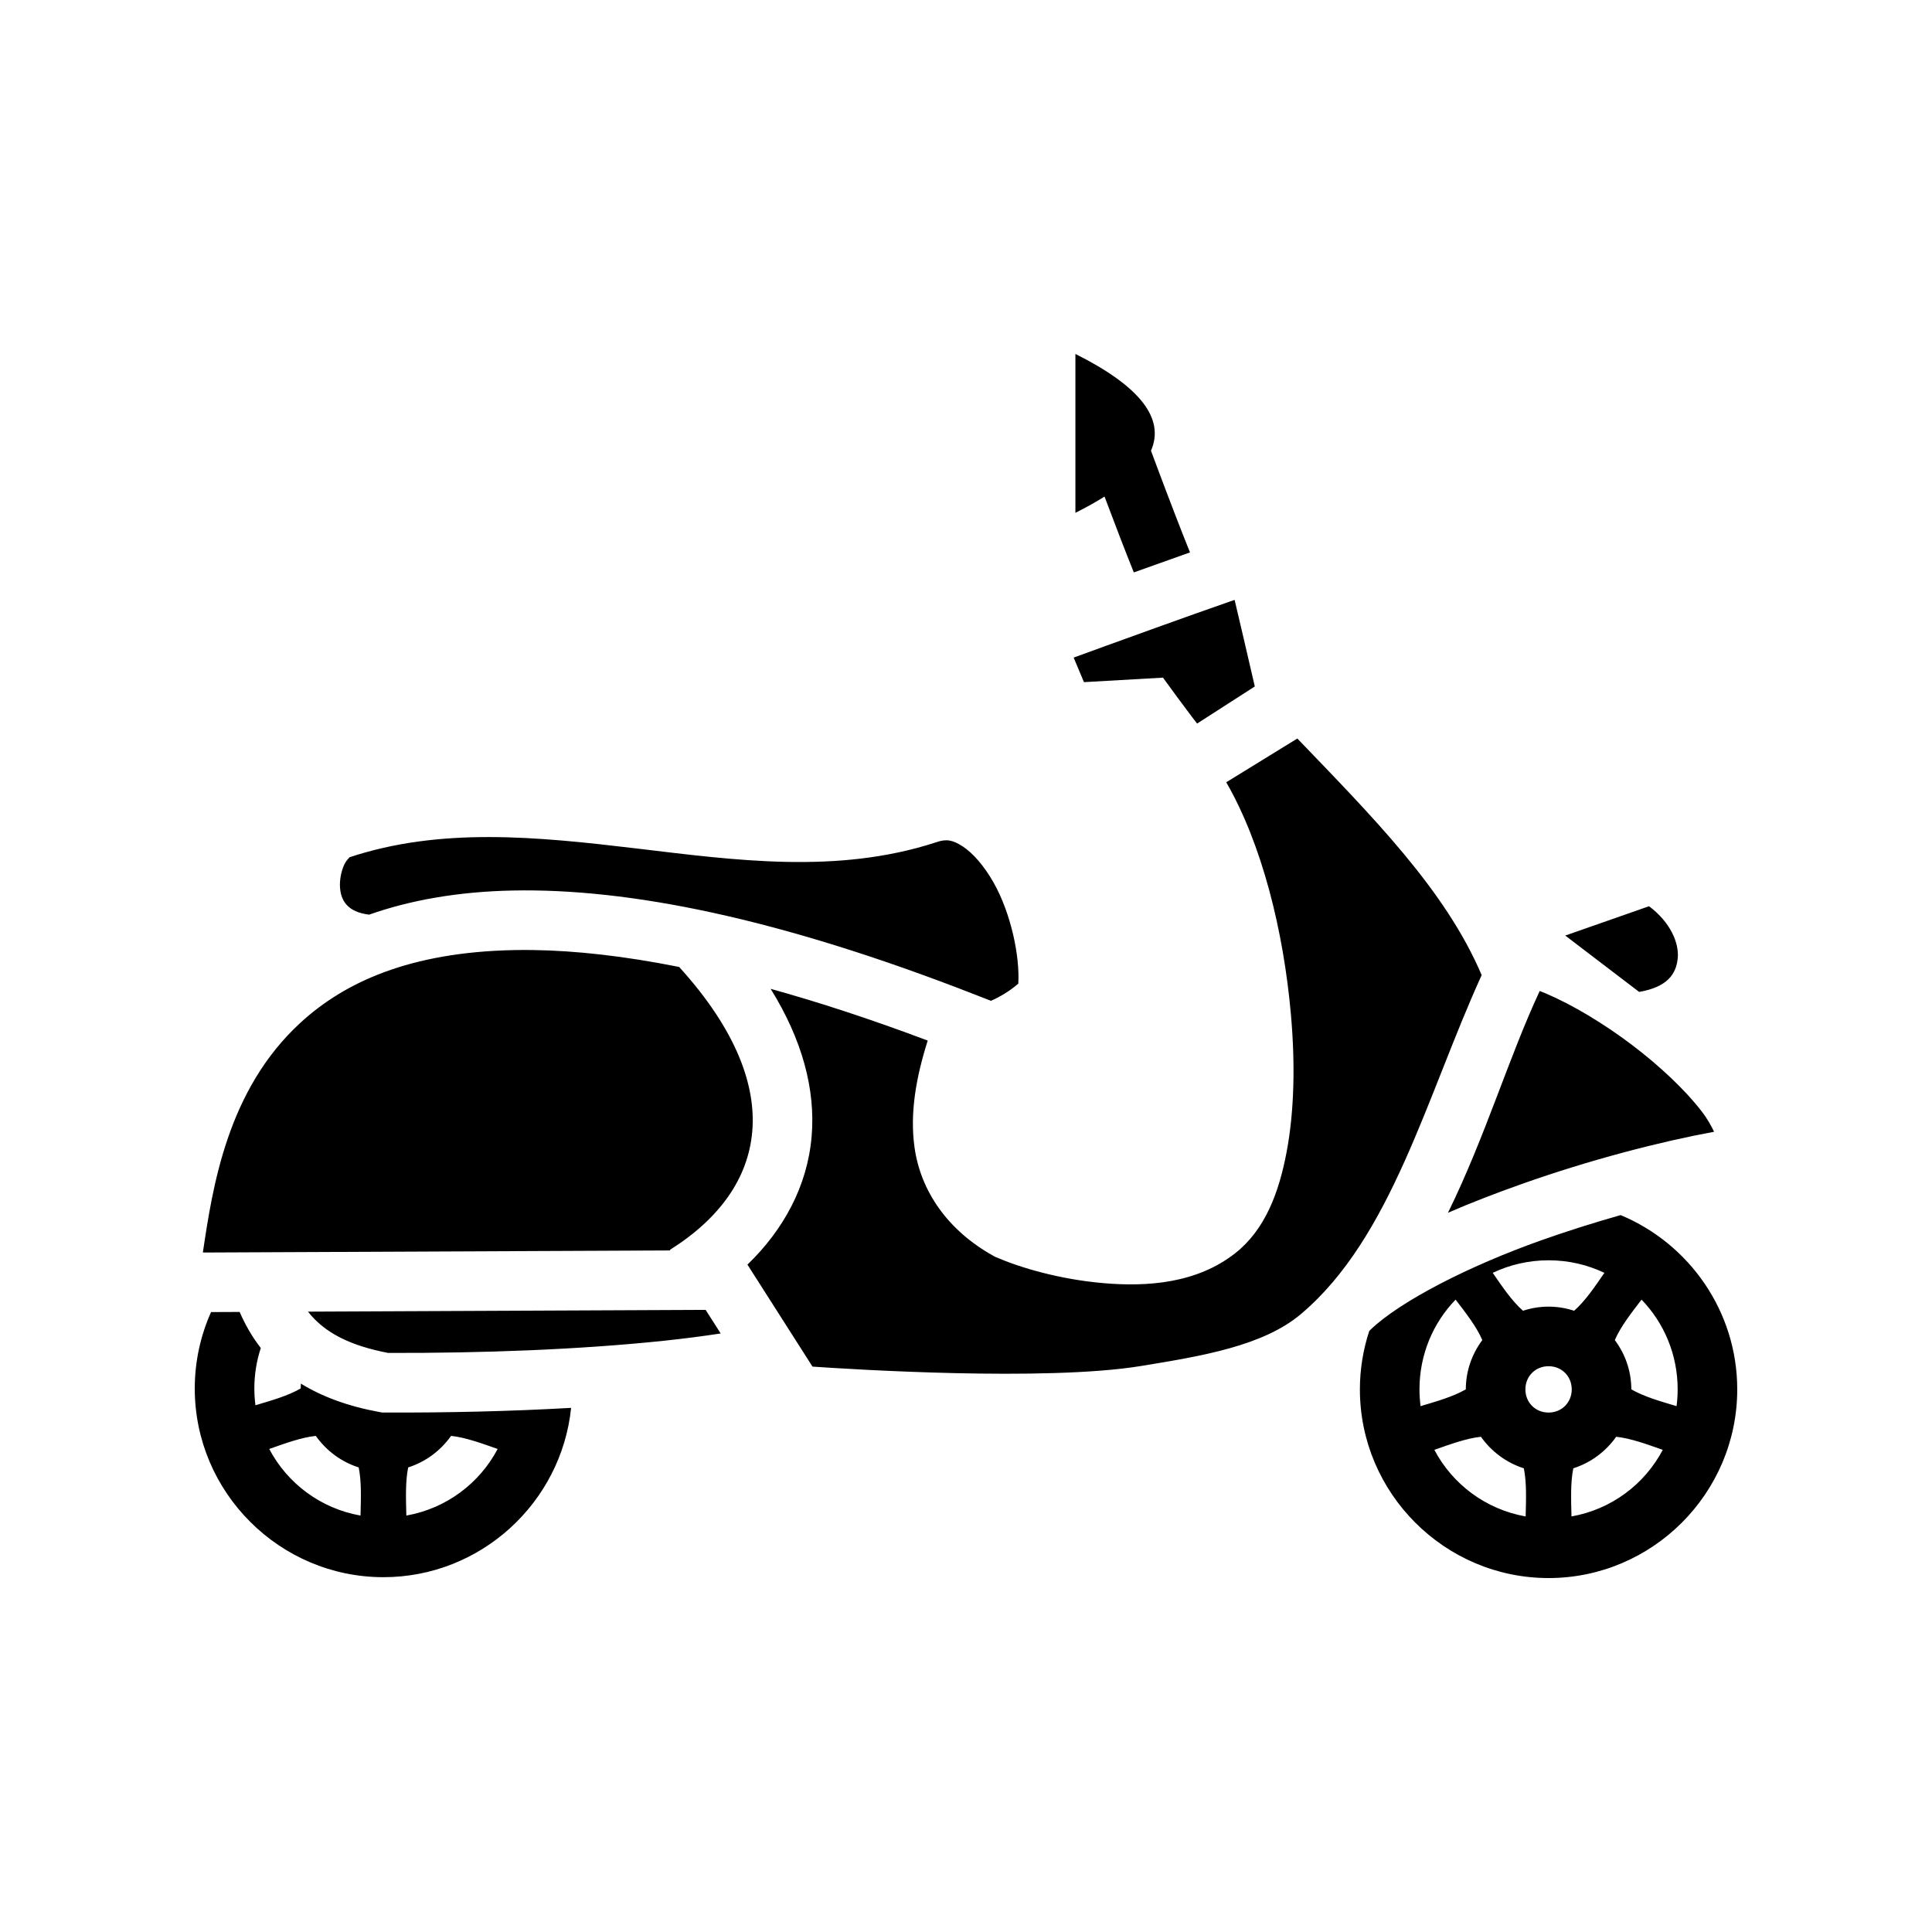 <svg xmlns="http://www.w3.org/2000/svg" width="100%" height="100%" viewBox="0 0 583.68 583.68"><path d="M324.893 106.93v48c3.275-1.64 6.196-3.276 8.8-4.913 1.292 3.432 2.803 7.44 4.485 11.81 1.477 3.838 2.963 7.615 4.365 11.106 0.077-0.028 0.134-0.05 0.21-0.076 5.91-2.124 11.554-4.132 16.76-5.97-1.42-3.52-2.98-7.487-4.536-11.527-3.76-9.768-7.19-19.033-7.25-19.193 4.254-9.746-3.342-19.492-22.834-29.238z m48.1 74.31c-0.478 0.164-0.704 0.234-1.21 0.41-6.24 2.166-14.595 5.144-22.94 8.144-12.248 4.404-18.836 6.817-24.478 8.875l3.116 7.415 23.872-1.36 2.888 3.956s2.826 3.867 5.8 7.813c0.576 0.763 1.056 1.364 1.62 2.102l17.43-11.207c-0.847-3.666-1.662-7.195-3.352-14.445-0.987-4.236-1.906-8.147-2.746-11.704z m18.947 41.876l-21.477 13.217c10.812 18.74 17.32 44.9 19.55 70.266 1.29 14.664 1.04 28.976-1.314 41.45-2.354 12.474-6.606 23.566-15.56 30.59-11.608 9.103-26.544 10.157-39.794 9.012-13.25-1.146-25.115-4.668-32.416-7.838l-0.404-0.176-0.385-0.215c-13.903-7.73-21.992-19.64-23.84-32.703-1.476-10.424 0.446-21.186 3.972-32.35-17.137-6.45-32.922-11.605-47.455-15.633 9.577 15.4 13.588 30.462 12.388 44.577-1.278 15.037-8.492 28.213-19.394 38.742l19.655 30.812c11.346 0.78 70.357 4.55 99.31-0.193 18.44-3.02 36.853-6.05 48.288-15.71 27.358-23.12 37.953-65.914 54.562-102.366-10.913-25.742-33.193-48.06-55.685-71.484z m-243.99 29.768c-14.488-0.025-28.696 1.55-42.542 6.166l-0.05 0.016-0.05 0.017c0.807-0.26-0.4 0.233-1.304 2.133-0.903 1.9-1.474 4.718-1.268 7.09 0.207 2.372 0.967 4.117 2.362 5.433 1.13 1.066 2.948 2.15 6.412 2.59 12.274-4.322 26.653-6.956 43.39-7.294 34.893-0.704 80.16 8.193 139.977 31.565l4.494 1.757c2.697-1.175 5.505-2.836 8.267-5.172 0.492-8.402-2.215-21.206-7.424-30.477-2.882-5.13-6.388-9.08-9.4-11.02-3.013-1.938-4.913-2.304-7.946-1.245l-0.093 0.033-0.094 0.03c-29.847 9.69-60.57 5.377-90.504 1.81-14.967-1.784-29.735-3.407-44.225-3.432z m350.247 20.898l-25.316 8.86 22.327 17.03c8.538-1.48 11.162-5.398 11.65-10.106 0.477-4.594-2.13-10.88-8.66-15.784z m-337.185 13.233c-1.96-0.027-3.875-0.02-5.75 0.017-31.49 0.636-51.13 9.713-64.41 21.873-22.254 20.378-26.62 49.78-29.565 69.498l141.213-0.628-0.113-0.18c15.02-9.44 23.675-21.596 24.883-35.805 1.153-13.562-4.553-30.352-22.086-49.662-16.665-3.32-31.352-4.937-44.172-5.113z m304.154 12.373c-9.262 19.81-16.53 44.263-27.717 67.006 7.087-3.09 14.557-5.947 22.156-8.645 20.93-7.43 42.144-12.868 58.236-15.827-0.866-1.83-2-3.91-3.832-6.28-4.864-6.297-12.513-13.565-21.004-19.988-8.49-6.423-17.872-12.06-26.008-15.53-0.62-0.264-1.23-0.506-1.832-0.737z m24.444 67.71c-7.872 2.233-16.023 4.788-23.983 7.614-21.857 7.76-42.454 18.317-51.5 26.928l-0.48 0.52c-1.812 5.548-2.807 11.456-2.807 17.59 0 31.375 25.626 57 57 57s57-25.625 57-57c0-23.67-14.592-44.064-35.23-52.653zM467.84 380.75c6.054 0 11.772 1.36 16.87 3.79-2.832 4.102-5.784 8.515-9.147 11.455-2.438-0.804-5.033-1.244-7.723-1.244-2.69 0-5.285 0.44-7.723 1.245-3.363-2.94-6.315-7.353-9.146-11.455 5.098-2.43 10.816-3.79 16.87-3.79z m-28.09 11.88c3.022 3.955 6.308 8.122 8.076 12.227-3.123 4.17-4.983 9.327-4.986 14.88-3.858 2.24-8.938 3.66-13.668 5.075-0.212-1.657-0.332-3.344-0.332-5.06 0-10.576 4.15-20.12 10.91-27.122z m56.18 0c6.76 7.003 10.91 16.546 10.91 27.12 0 1.718-0.12 3.405-0.332 5.062-4.73-1.414-9.81-2.836-13.668-5.075-0.003-5.553-1.863-10.71-4.986-14.88 1.768-4.105 5.054-8.272 8.076-12.227z m-282.75 3.098l-120.13 0.535c0.602 0.766 1.243 1.506 1.938 2.213 4.273 4.342 10.76 8.062 22.282 10.26 28.497 0.083 57.83-1.004 83.244-3.672 6.005-0.63 11.747-1.376 17.213-2.207l-4.547-7.13z m-140.78 0.627l-8.636 0.037c-3.16 7.066-4.924 14.88-4.924 23.094 0 31.373 25.626 57 57 57 29.4 0 53.754-22.504 56.7-51.153-18.35 1.05-37.503 1.48-56.282 1.41l-0.795-0.002-0.783-0.14c-9.573-1.745-17.434-4.687-23.778-8.595-0.03 0.487-0.062 0.973-0.062 1.467-3.858 2.238-8.938 3.66-13.668 5.074-0.212-1.656-0.332-3.344-0.332-5.06 0-4.284 0.69-8.394 1.95-12.24-2.703-3.464-4.755-7.154-6.39-10.89zM467.84 412.75c3.973 0 7 3.03 7 7 0 3.974-3.027 7-7 7s-7-3.026-7-7c0-3.97 3.027-7 7-7zM95.408 433.797c3.14 4.448 7.68 7.85 12.96 9.53 0.894 4.375 0.662 9.634 0.548 14.542-12.025-2.128-22.088-9.702-27.58-20.12 4.663-1.636 9.62-3.478 14.072-3.952z m40.864 0c4.453 0.474 9.41 2.316 14.072 3.953-5.492 10.416-15.555 17.99-27.58 20.118-0.114-4.908-0.346-10.167 0.55-14.543 5.277-1.678 9.82-5.08 12.958-9.53z m311.136 0.266c3.14 4.448 7.68 7.85 12.96 9.53 0.894 4.375 0.662 9.633 0.548 14.542-12.025-2.13-22.088-9.702-27.58-20.12 4.663-1.636 9.62-3.478 14.072-3.952z m40.864 0c4.453 0.474 9.41 2.316 14.072 3.953-5.492 10.417-15.555 17.99-27.58 20.12-0.114-4.91-0.346-10.168 0.55-14.544 5.277-1.677 9.82-5.08 12.958-9.528z" /></svg>